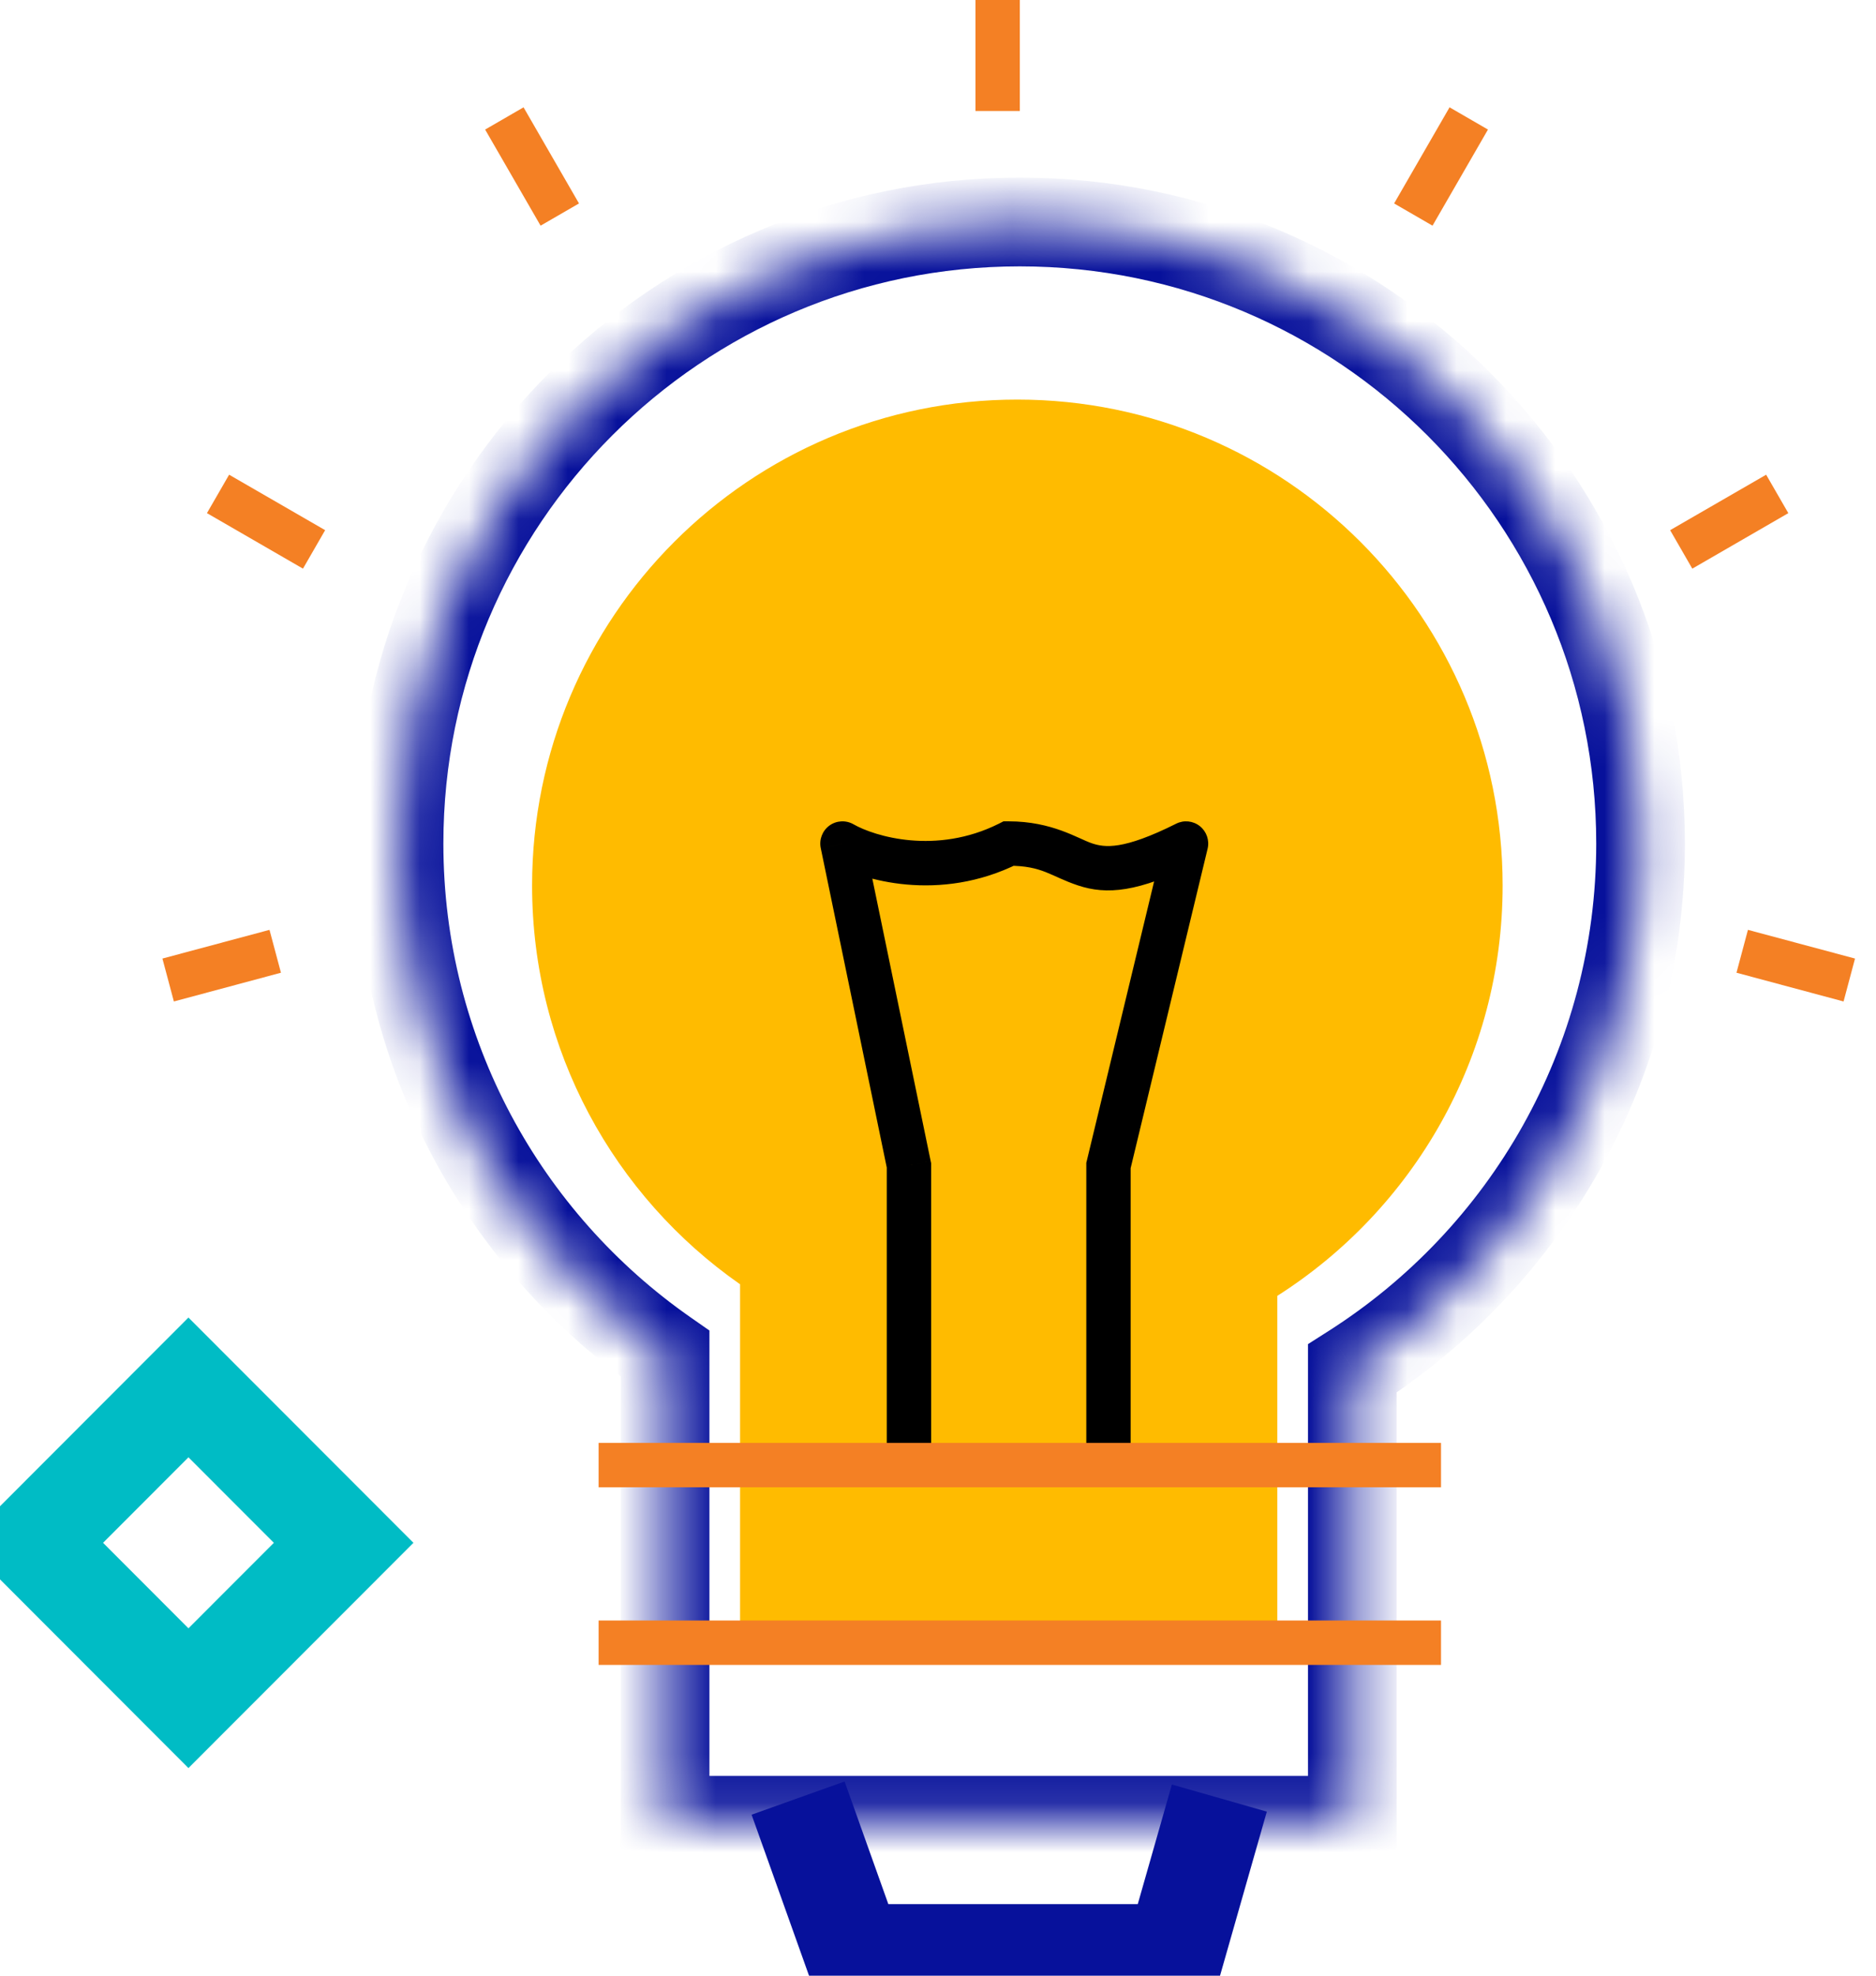 <svg width="38" height="40" viewBox="0 0 38 40" fill="none" xmlns="http://www.w3.org/2000/svg">
<g clip-path="url(#clip0_969_41)">
<path d="M16.166 36.404L17.289 39.551H23.801L24.699 36.404" stroke="#07119B" stroke-width="2"/>
<path fill-rule="evenodd" clip-rule="evenodd" d="M25.873 26.236C28.617 24.491 30.437 21.422 30.437 17.928C30.437 12.494 26.036 8.09 20.607 8.09C15.179 8.09 10.778 12.494 10.778 17.928C10.778 21.271 12.444 24.224 14.991 26.002V33.387H25.873V26.236Z" fill="#FFBB00"/>
<path d="M18.412 23.595H18.861V23.549L18.851 23.504L18.412 23.595ZM17.064 17.079L17.287 16.688C17.134 16.601 16.943 16.611 16.8 16.715C16.658 16.819 16.589 16.997 16.625 17.17L17.064 17.079ZM20.432 17.079V16.629H20.326L20.232 16.677L20.432 17.079ZM24.025 17.079L24.461 17.184C24.502 17.014 24.441 16.836 24.305 16.727C24.168 16.618 23.98 16.598 23.824 16.677L24.025 17.079ZM22.453 23.595L22.017 23.49L22.004 23.542V23.595H22.453ZM18.861 29.438V23.595H17.962V29.438H18.861ZM18.851 23.504L17.504 16.988L16.625 17.17L17.972 23.686L18.851 23.504ZM16.841 17.469C17.459 17.822 19.028 18.284 20.633 17.481L20.232 16.677C18.963 17.311 17.718 16.935 17.287 16.688L16.841 17.469ZM20.432 17.528C21.123 17.528 21.279 17.741 21.834 17.926C22.418 18.121 23.056 18.066 24.226 17.481L23.824 16.677C22.748 17.215 22.376 17.16 22.118 17.074C21.831 16.978 21.313 16.629 20.432 16.629V17.528ZM23.588 16.973L22.017 23.49L22.89 23.701L24.461 17.184L23.588 16.973ZM22.004 23.595V29.438H22.902V23.595H22.004Z" fill="black"/>
<path d="M0.674 31.236L3.817 28.09L6.961 31.236L3.817 34.382L0.674 31.236Z" stroke="#00BCC5" stroke-width="2"/>
<mask id="mask0_969_41" style="mask-type:luminance" maskUnits="userSpaceOnUse" x="8" y="4" width="26" height="33">
<path fill-rule="evenodd" clip-rule="evenodd" d="M27.393 27.707C30.902 25.474 33.231 21.549 33.231 17.079C33.231 10.129 27.601 4.494 20.657 4.494C13.713 4.494 8.083 10.129 8.083 17.079C8.083 21.355 10.214 25.133 13.472 27.407V36.854H27.393V27.707Z" fill="#07119B"/>
</mask>
<g mask="url(#mask0_969_41)">
<path d="M27.393 27.707L26.911 26.948L26.495 27.213V27.707H27.393ZM13.472 27.407H14.37V26.938L13.986 26.67L13.472 27.407ZM13.472 36.854H12.574V37.753H13.472V36.854ZM27.393 36.854V37.753H28.291V36.854H27.393ZM32.333 17.079C32.333 21.228 30.172 24.873 26.911 26.948L27.875 28.465C31.633 26.075 34.129 21.869 34.129 17.079H32.333ZM20.657 5.393C27.105 5.393 32.333 10.625 32.333 17.079H34.129C34.129 9.632 28.097 3.595 20.657 3.595V5.393ZM8.981 17.079C8.981 10.625 14.209 5.393 20.657 5.393V3.595C13.217 3.595 7.185 9.632 7.185 17.079H8.981ZM13.986 26.67C10.959 24.557 8.981 21.049 8.981 17.079H7.185C7.185 21.661 9.47 25.709 12.958 28.145L13.986 26.67ZM14.37 36.854V27.407H12.574V36.854H14.37ZM27.393 35.955H13.472V37.753H27.393V35.955ZM26.495 27.707V36.854H28.291V27.707H26.495Z" fill="#07119B"/>
</g>
<path d="M29.189 29.213H12.125V30.112H29.189V29.213Z" fill="#F48024"/>
<path d="M29.189 32.809H12.125V33.708H29.189V32.809Z" fill="#F48024"/>
<path d="M20.657 0H19.759V2.247H20.657V0Z" fill="#F48024"/>
<path d="M30.14 2.623L29.362 2.173L28.239 4.119L29.017 4.569L30.14 2.623Z" fill="#F48024"/>
<path d="M36.224 10.389L35.775 9.611L33.83 10.734L34.279 11.513L36.224 10.389Z" fill="#F48024"/>
<path d="M4.192 10.389L4.641 9.611L6.586 10.734L6.137 11.513L4.192 10.389Z" fill="#F48024"/>
<path d="M3.522 20.276L3.29 19.407L5.459 18.826L5.691 19.694L3.522 20.276Z" fill="#F48024"/>
<path d="M37.343 20.276L37.575 19.407L35.406 18.826L35.174 19.694L37.343 20.276Z" fill="#F48024"/>
<path d="M9.827 2.623L10.605 2.173L11.728 4.119L10.95 4.569L9.827 2.623Z" fill="#F48024"/>
</g>
<defs>
<clipPath id="clip0_969_41">
<rect width="37.722" height="40" fill="white"/>
</clipPath>
</defs>
</svg>
